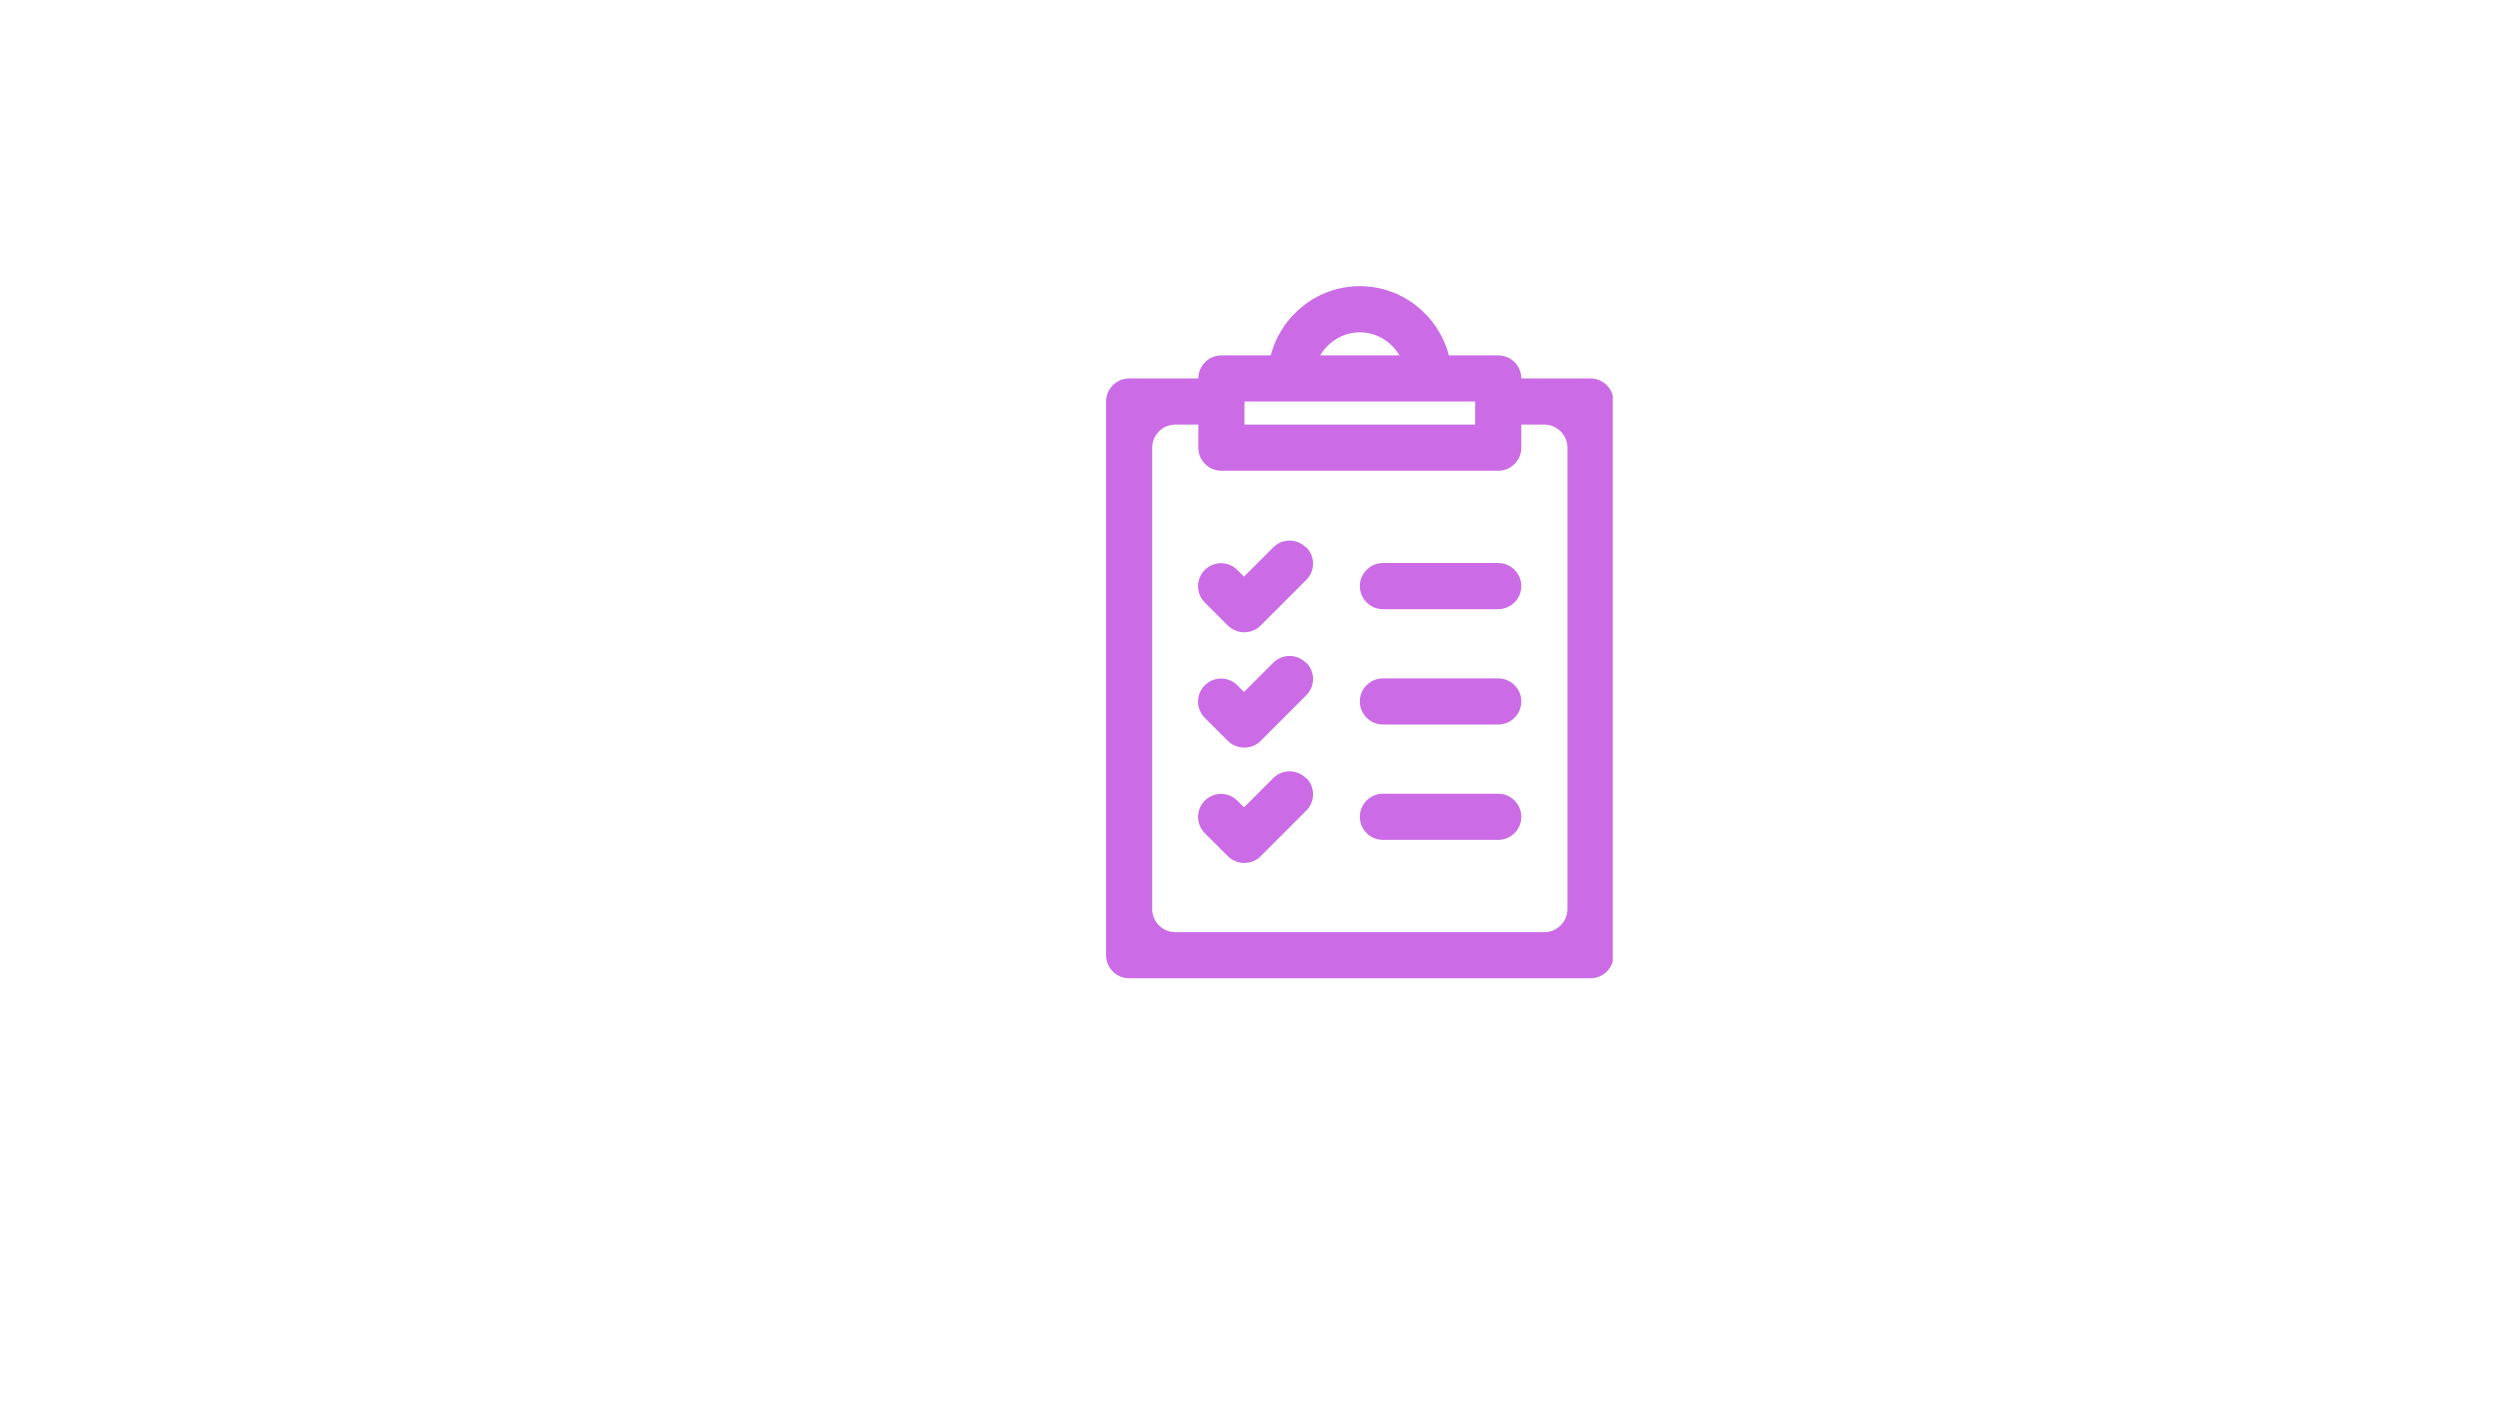 <svg xmlns="http://www.w3.org/2000/svg" xmlns:xlink="http://www.w3.org/1999/xlink" width="1366" zoomAndPan="magnify" viewBox="0 0 1024.5 576" height="768" preserveAspectRatio="xMidYMid meet" version="1.0"><defs><clipPath id="59ab6e1c10"><path d="M 453.262 117.164 L 660.91 117.164 L 660.91 401 L 453.262 401 Z M 453.262 117.164 " clip-rule="nonzero"/></clipPath></defs><g clip-path="url(#59ab6e1c10)"><path fill="#cb6ce6" d="M 651.797 155.098 L 623.434 155.098 C 623.434 149.898 619.18 145.645 613.98 145.645 L 593.75 145.645 C 589.496 129.383 574.84 117.281 557.258 117.281 C 539.672 117.281 525.02 129.383 520.762 145.645 L 500.531 145.645 C 495.332 145.645 491.078 149.898 491.078 155.098 L 462.715 155.098 C 457.516 155.098 453.262 159.352 453.262 164.551 L 453.262 391.449 C 453.262 396.648 457.516 400.902 462.715 400.902 L 651.797 400.902 C 656.996 400.902 661.25 396.648 661.25 391.449 L 661.25 164.551 C 661.25 159.352 656.996 155.098 651.797 155.098 Z M 557.258 136.191 C 564.254 136.191 570.207 140.066 573.516 145.645 L 540.996 145.645 C 544.305 140.066 550.355 136.191 557.258 136.191 Z M 604.527 164.551 L 604.527 174.008 L 509.984 174.008 L 509.984 164.551 Z M 632.887 381.996 L 481.625 381.996 C 476.426 381.996 472.168 377.742 472.168 372.539 L 472.168 183.461 C 472.168 178.262 476.426 174.008 481.625 174.008 L 491.078 174.008 L 491.078 183.461 C 491.078 188.66 495.332 192.914 500.531 192.914 L 613.98 192.914 C 619.18 192.914 623.434 188.66 623.434 183.461 L 623.434 174.008 L 632.887 174.008 C 638.086 174.008 642.344 178.262 642.344 183.461 L 642.344 372.539 C 642.344 377.742 638.086 381.996 632.887 381.996 Z M 535.324 224.301 C 539.008 227.988 539.008 233.945 535.324 237.633 L 516.605 256.352 C 514.715 258.242 512.348 259.094 509.891 259.094 C 507.434 259.094 505.07 258.148 503.18 256.352 L 493.727 246.898 C 490.039 243.211 490.039 237.254 493.727 233.566 C 497.41 229.879 503.367 229.879 507.055 233.566 L 509.797 236.309 L 521.805 224.301 C 525.492 220.613 531.445 220.613 535.133 224.301 Z M 623.434 240.184 C 623.434 245.383 619.18 249.637 613.98 249.637 L 566.711 249.637 C 561.512 249.637 557.258 245.383 557.258 240.184 C 557.258 234.984 561.512 230.73 566.711 230.73 L 613.98 230.73 C 619.18 230.73 623.434 234.984 623.434 240.184 Z M 535.324 271.57 C 539.008 275.258 539.008 281.215 535.324 284.902 L 516.605 303.621 C 514.715 305.512 512.348 306.363 509.891 306.363 C 507.434 306.363 505.07 305.418 503.18 303.621 L 493.727 294.168 C 490.039 290.48 490.039 284.523 493.727 280.836 C 497.41 277.148 503.367 277.148 507.055 280.836 L 509.797 283.578 L 521.805 271.57 C 525.492 267.883 531.445 267.883 535.133 271.57 Z M 623.434 287.453 C 623.434 292.652 619.18 296.91 613.98 296.91 L 566.711 296.91 C 561.512 296.91 557.258 292.652 557.258 287.453 C 557.258 282.254 561.512 278 566.711 278 L 613.98 278 C 619.18 278 623.434 282.254 623.434 287.453 Z M 535.324 318.844 C 539.008 322.527 539.008 328.484 535.324 332.172 L 516.605 350.891 C 514.715 352.781 512.348 353.633 509.891 353.633 C 507.434 353.633 505.07 352.688 503.18 350.891 L 493.727 341.438 C 490.039 337.75 490.039 331.793 493.727 328.105 C 497.41 324.418 503.367 324.418 507.055 328.105 L 509.797 330.848 L 521.805 318.844 C 525.492 315.156 531.445 315.156 535.133 318.844 Z M 623.434 334.727 C 623.434 339.926 619.18 344.18 613.98 344.18 L 566.711 344.18 C 561.512 344.18 557.258 339.926 557.258 334.727 C 557.258 329.523 561.512 325.27 566.711 325.27 L 613.98 325.27 C 619.18 325.27 623.434 329.523 623.434 334.727 Z M 623.434 334.727 " fill-opacity="1" fill-rule="nonzero"/></g></svg>